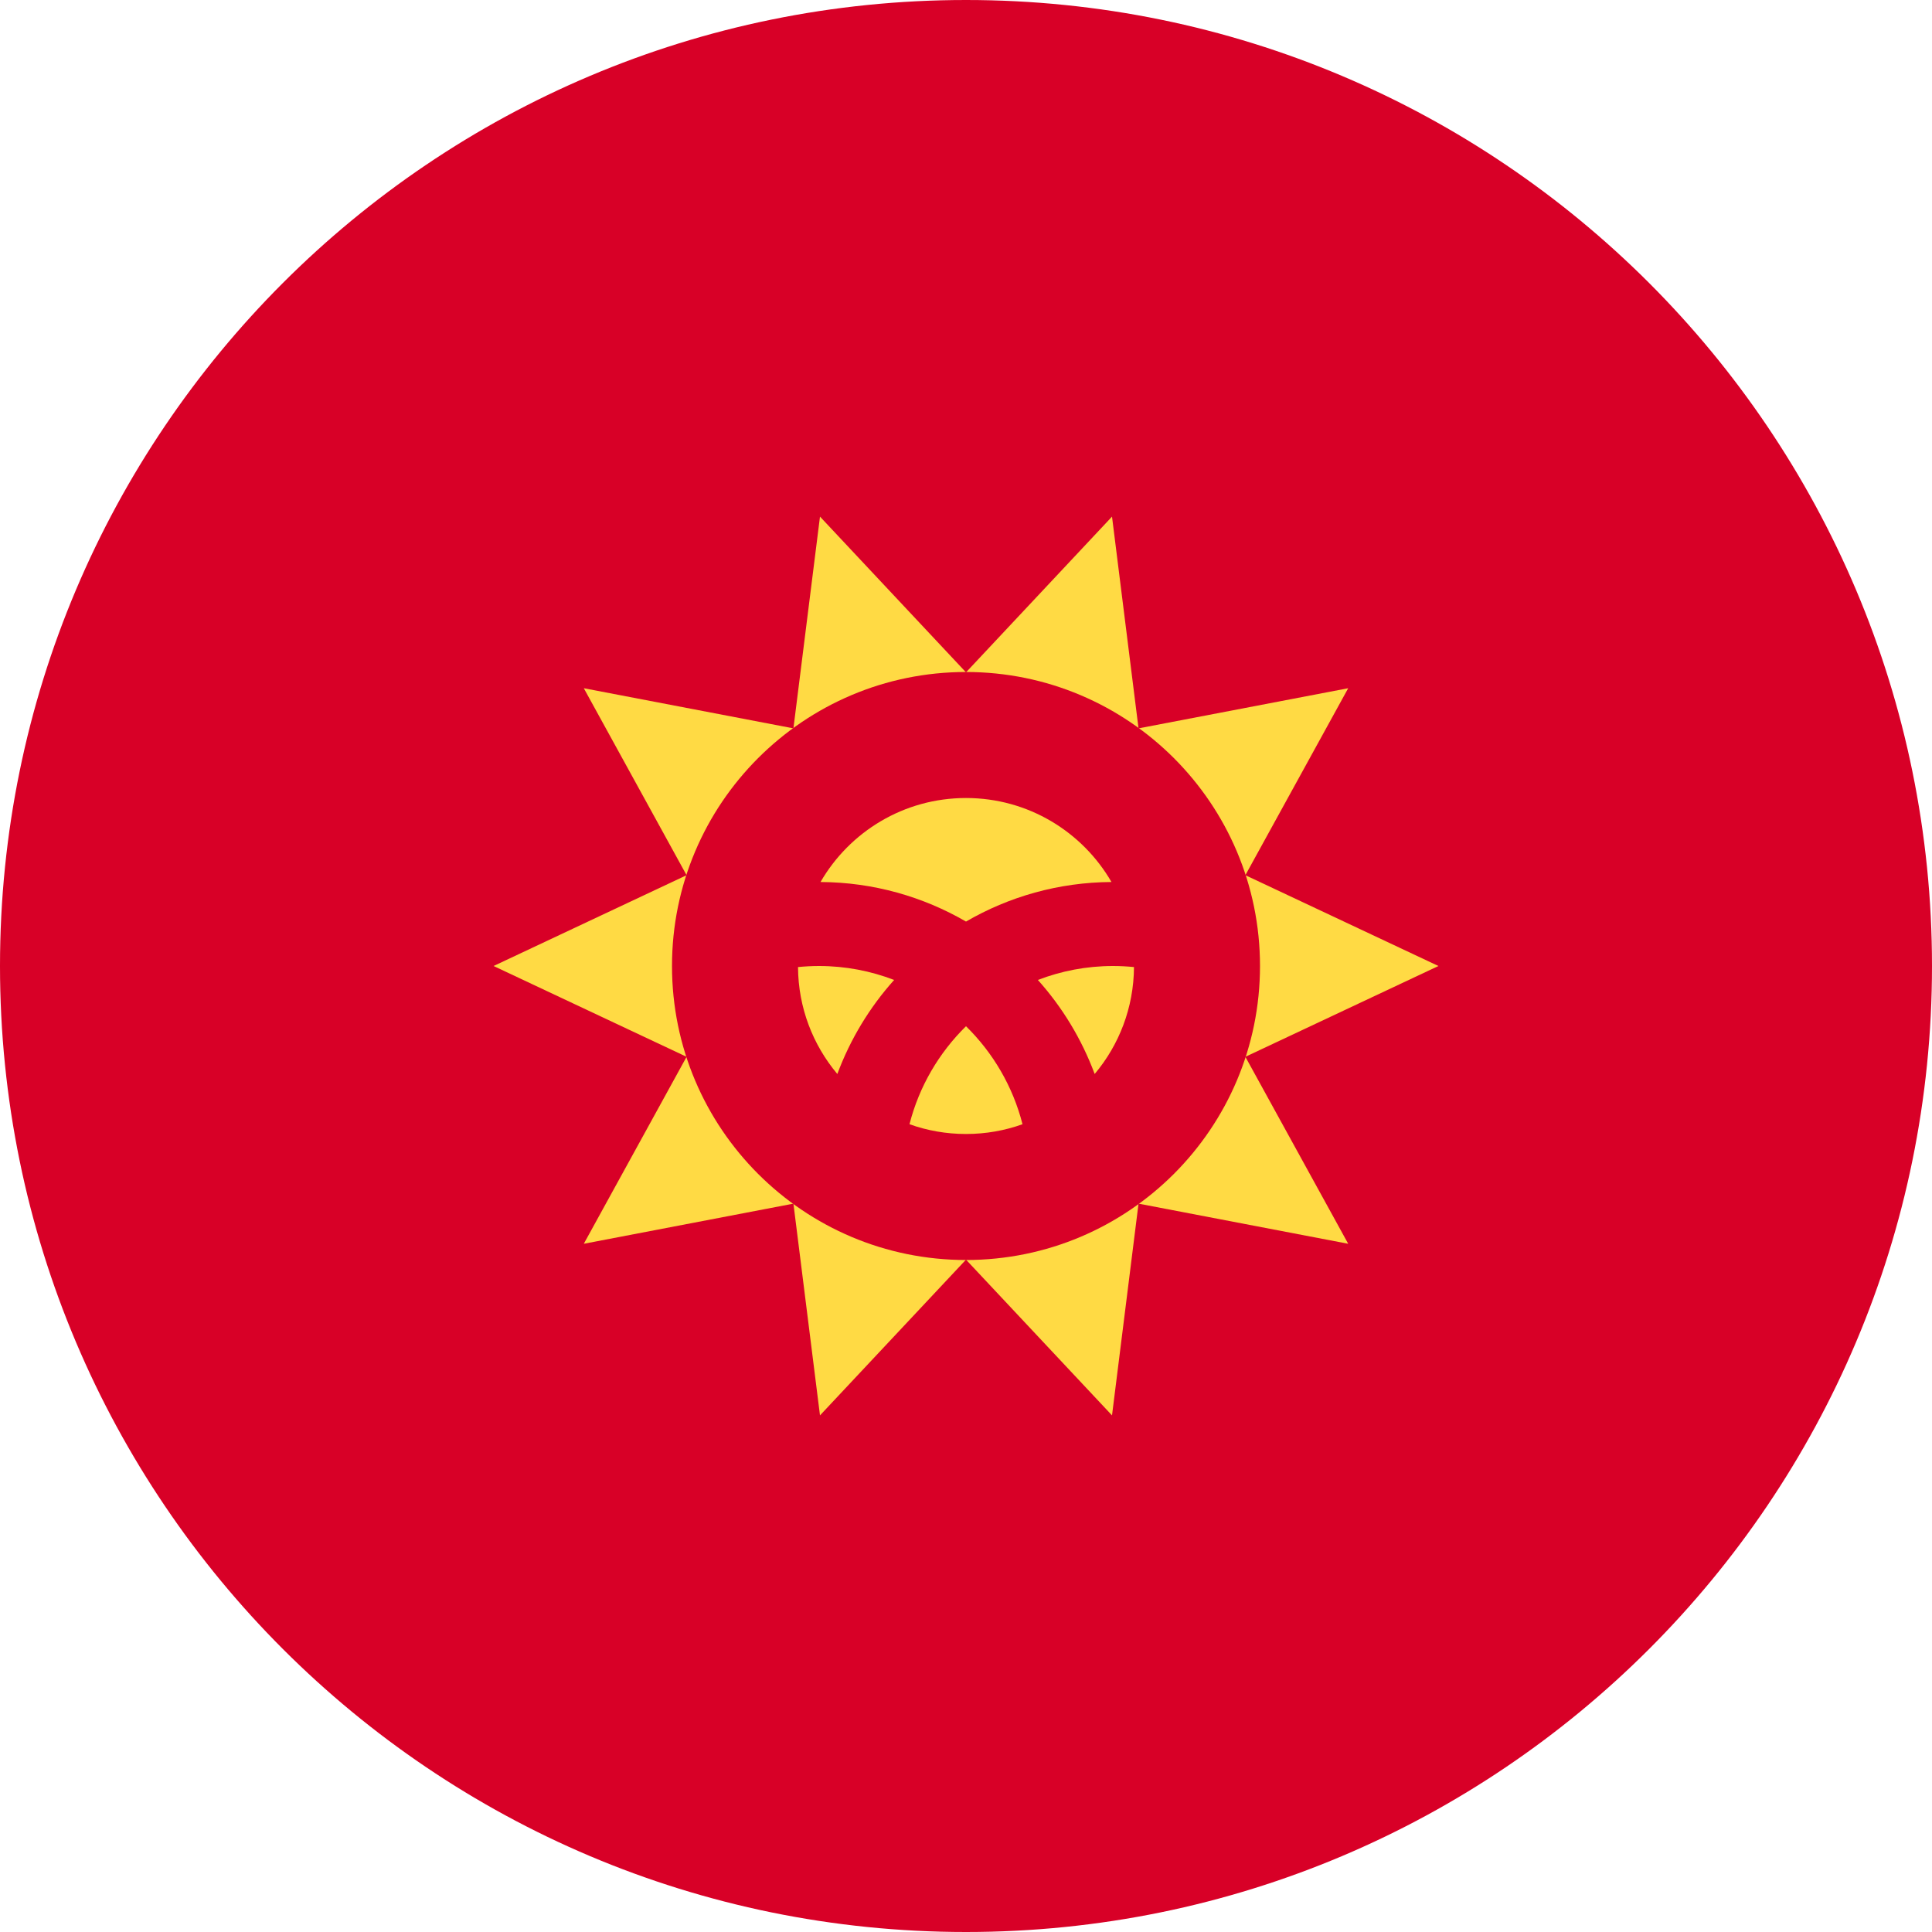 <svg width="40" height="40" viewBox="0 0 40 40" fill="none" xmlns="http://www.w3.org/2000/svg">
<g id="015-kyrgyzstan">
<path id="Oval" fill-rule="evenodd" clip-rule="evenodd" d="M20 40C31.046 40 40 31.046 40 20C40 8.954 31.046 0 20 0C8.954 0 0 8.954 0 20C0 31.046 8.954 40 20 40Z" fill="#D80027"/>
<path id="Path" fill-rule="evenodd" clip-rule="evenodd" d="M29.781 20L25.784 21.88L27.913 25.751L23.572 24.92L23.023 29.304L20 26.08L16.977 29.304L16.427 24.92L12.087 25.751L14.215 21.88L10.219 20L14.215 18.12L12.087 14.249L16.427 15.08L16.977 10.696L20 13.92L23.023 10.696L23.572 15.08L27.913 14.249L25.784 18.12L29.781 20Z" fill="#FFDA44"/>
<path id="Oval_2" fill-rule="evenodd" clip-rule="evenodd" d="M20 26.087C23.362 26.087 26.087 23.362 26.087 20C26.087 16.638 23.362 13.913 20 13.913C16.638 13.913 13.913 16.638 13.913 20C13.913 23.362 16.638 26.087 20 26.087Z" fill="#D80027"/>
<g id="Group">
<path id="Path_2" fill-rule="evenodd" clip-rule="evenodd" d="M16.956 20C16.81 20 16.665 20.008 16.522 20.022C16.527 20.865 16.832 21.636 17.336 22.236C17.605 21.513 18.006 20.853 18.512 20.289C18.029 20.103 17.504 20 16.956 20Z" fill="#FFDA44"/>
<path id="Path_3" fill-rule="evenodd" clip-rule="evenodd" d="M18.83 23.276C19.196 23.407 19.589 23.478 20 23.478C20.411 23.478 20.804 23.407 21.17 23.276C20.971 22.494 20.559 21.796 20 21.247C19.441 21.796 19.029 22.494 18.83 23.276Z" fill="#FFDA44"/>
<path id="Path_4" fill-rule="evenodd" clip-rule="evenodd" d="M23.012 18.261C22.411 17.222 21.287 16.522 20 16.522C18.712 16.522 17.589 17.222 16.988 18.261C18.084 18.267 19.112 18.565 20 19.08C20.887 18.565 21.915 18.267 23.012 18.261Z" fill="#FFDA44"/>
<path id="Path_5" fill-rule="evenodd" clip-rule="evenodd" d="M21.488 20.289C21.994 20.853 22.395 21.513 22.664 22.236C23.168 21.637 23.473 20.865 23.478 20.022C23.335 20.008 23.19 20 23.044 20C22.495 20 21.971 20.103 21.488 20.289Z" fill="#FFDA44"/>
</g>
</g>
</svg>
